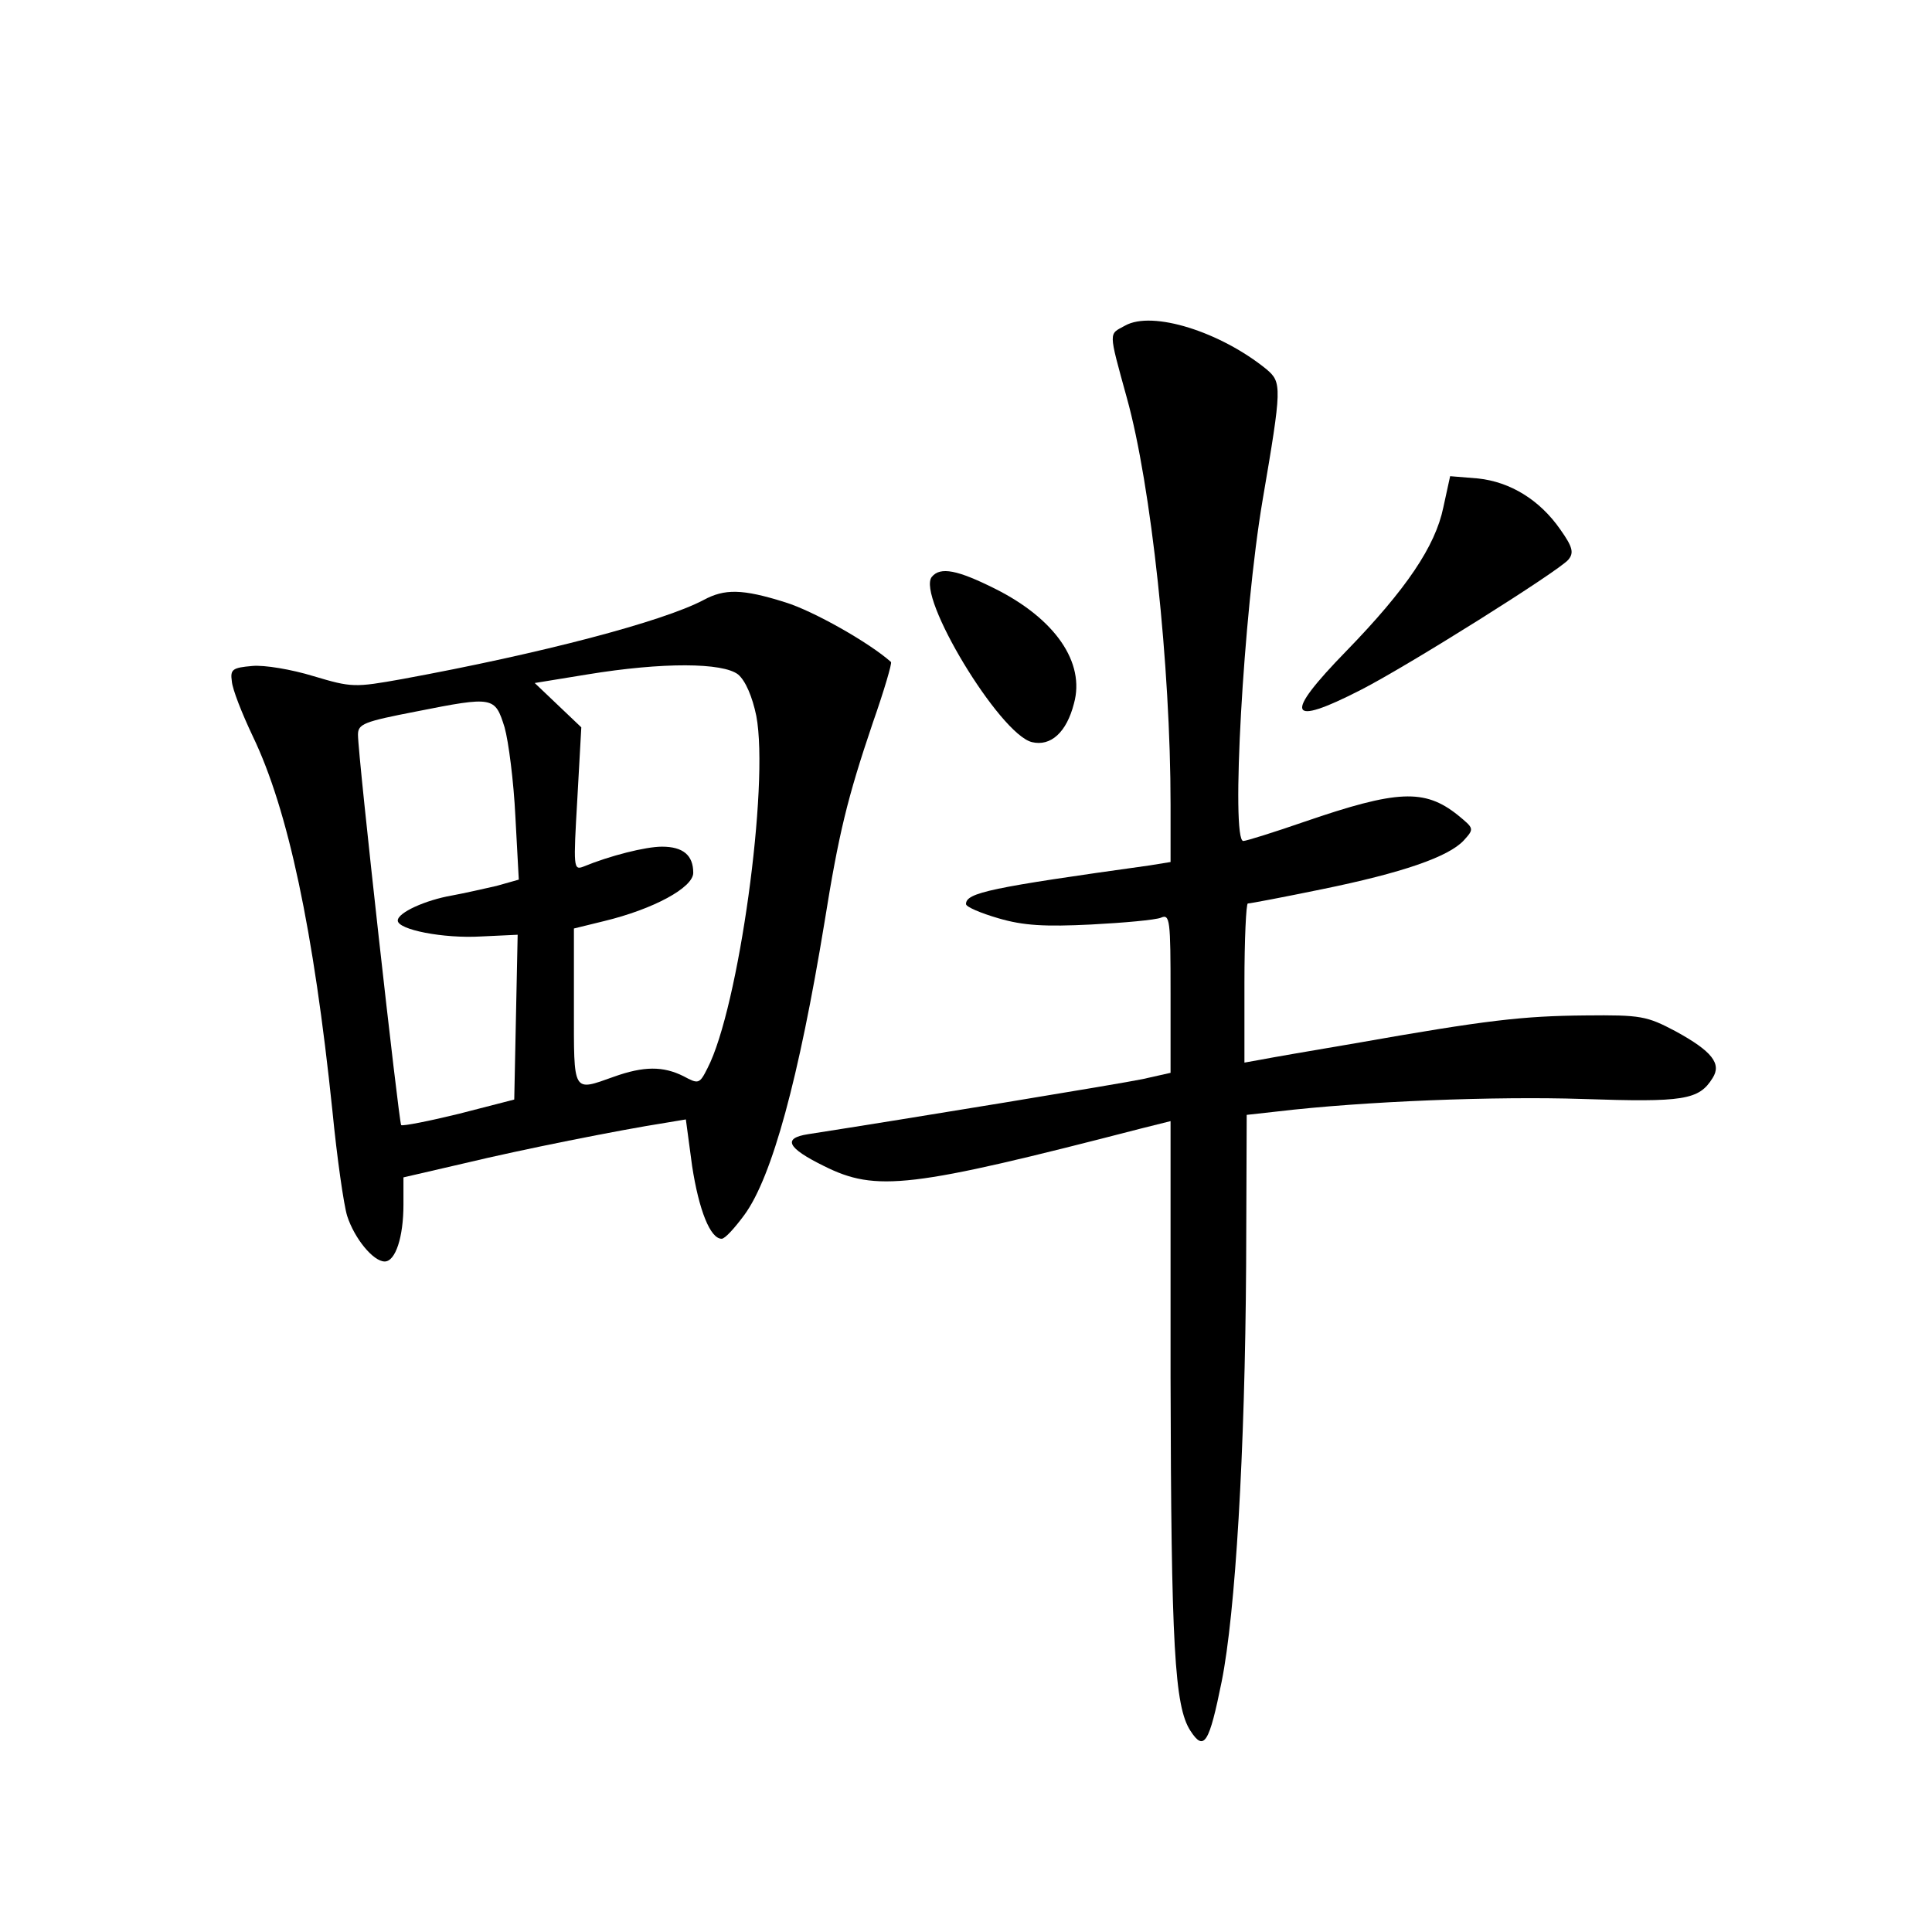 <?xml version="1.0" standalone="no"?>
<!DOCTYPE svg PUBLIC "-//W3C//DTD SVG 20010904//EN"
 "http://www.w3.org/TR/2001/REC-SVG-20010904/DTD/svg10.dtd">
<svg version="1.0" xmlns="http://www.w3.org/2000/svg"
 width="340pt" height="340pt" viewBox="0 0 340 340"
 preserveAspectRatio="xMidYMid meet">
<g transform="translate(0,340) scale(0.1,-0.1)"
fill="#000000" stroke="none">
<path d="M1980 2827 c-29 -16 -30 -7 3 -127 43 -154 77 -473 77 -716 l0 -101
-37 -6 c-280 -39 -323 -48 -323 -68 0 -5 26 -16 57 -25 44 -13 82 -15 163 -11
58 3 113 8 123 12 16 7 17 -4 17 -133 l0 -140 -49 -11 c-38 -8 -415 -70 -589
-97 -45 -7 -37 -24 28 -56 92 -46 152 -39 558 66 l52 13 0 -451 c1 -474 7
-579 35 -622 24 -37 33 -22 55 87 24 120 41 401 43 734 l1 263 54 6 c152 18
385 27 537 22 178 -6 205 -2 229 37 16 25 -1 47 -65 82 -51 27 -61 29 -159 28
-110 -1 -173 -8 -405 -49 -77 -13 -152 -26 -167 -29 l-28 -5 0 140 c0 77 3
140 6 140 4 0 62 11 130 25 142 29 223 57 250 86 19 21 18 21 -11 45 -58 46
-106 44 -269 -12 -55 -19 -103 -34 -108 -34 -22 0 0 400 34 600 34 199 34 207
7 230 -81 66 -201 104 -249 77z"/>
<path d="M2540 2507 c-14 -68 -65 -144 -171 -253 -111 -114 -103 -134 26 -68
84 43 348 209 365 229 10 12 8 22 -14 53 -36 52 -88 84 -145 90 l-49 4 -12
-55z"/>
<path d="M1640 2385 c-28 -33 119 -277 176 -291 33 -8 61 17 74 68 20 72 -33
149 -139 202 -66 33 -96 39 -111 21z"/>
<path d="M1238 2344 c-72 -38 -285 -94 -530 -139 -84 -15 -89 -15 -156 5 -39
12 -87 20 -108 18 -35 -3 -39 -6 -36 -27 1 -14 18 -57 37 -97 62 -129 107
-341 140 -659 8 -82 20 -166 26 -185 13 -40 46 -80 66 -80 19 0 33 43 33 100
l0 48 108 25 c100 24 270 58 353 71 l36 6 11 -82 c12 -78 32 -128 52 -128 6 0
23 19 40 42 49 67 96 241 141 515 25 156 40 218 85 351 20 57 34 105 32 107
-38 34 -137 90 -186 105 -76 24 -107 24 -144 4z m61 -131 c13 -11 25 -39 32
-73 23 -122 -31 -514 -86 -620 -14 -28 -16 -28 -42 -14 -36 18 -70 18 -123 -1
-73 -26 -70 -30 -70 123 l0 138 53 13 c87 21 157 59 157 85 0 31 -18 46 -55
46 -29 0 -92 -16 -138 -35 -18 -7 -18 -2 -11 119 l7 126 -41 39 -41 39 92 15
c134 22 239 21 266 0z m-411 -93 c7 -25 16 -95 19 -157 l6 -111 -39 -11 c-22
-5 -57 -13 -79 -17 -46 -8 -95 -30 -95 -44 0 -16 80 -32 147 -28 l64 3 -3
-145 -3 -145 -97 -25 c-53 -13 -99 -22 -102 -20 -4 5 -76 649 -76 687 0 19 10
23 103 41 136 27 138 26 155 -28z"/>
</g>
</svg>
